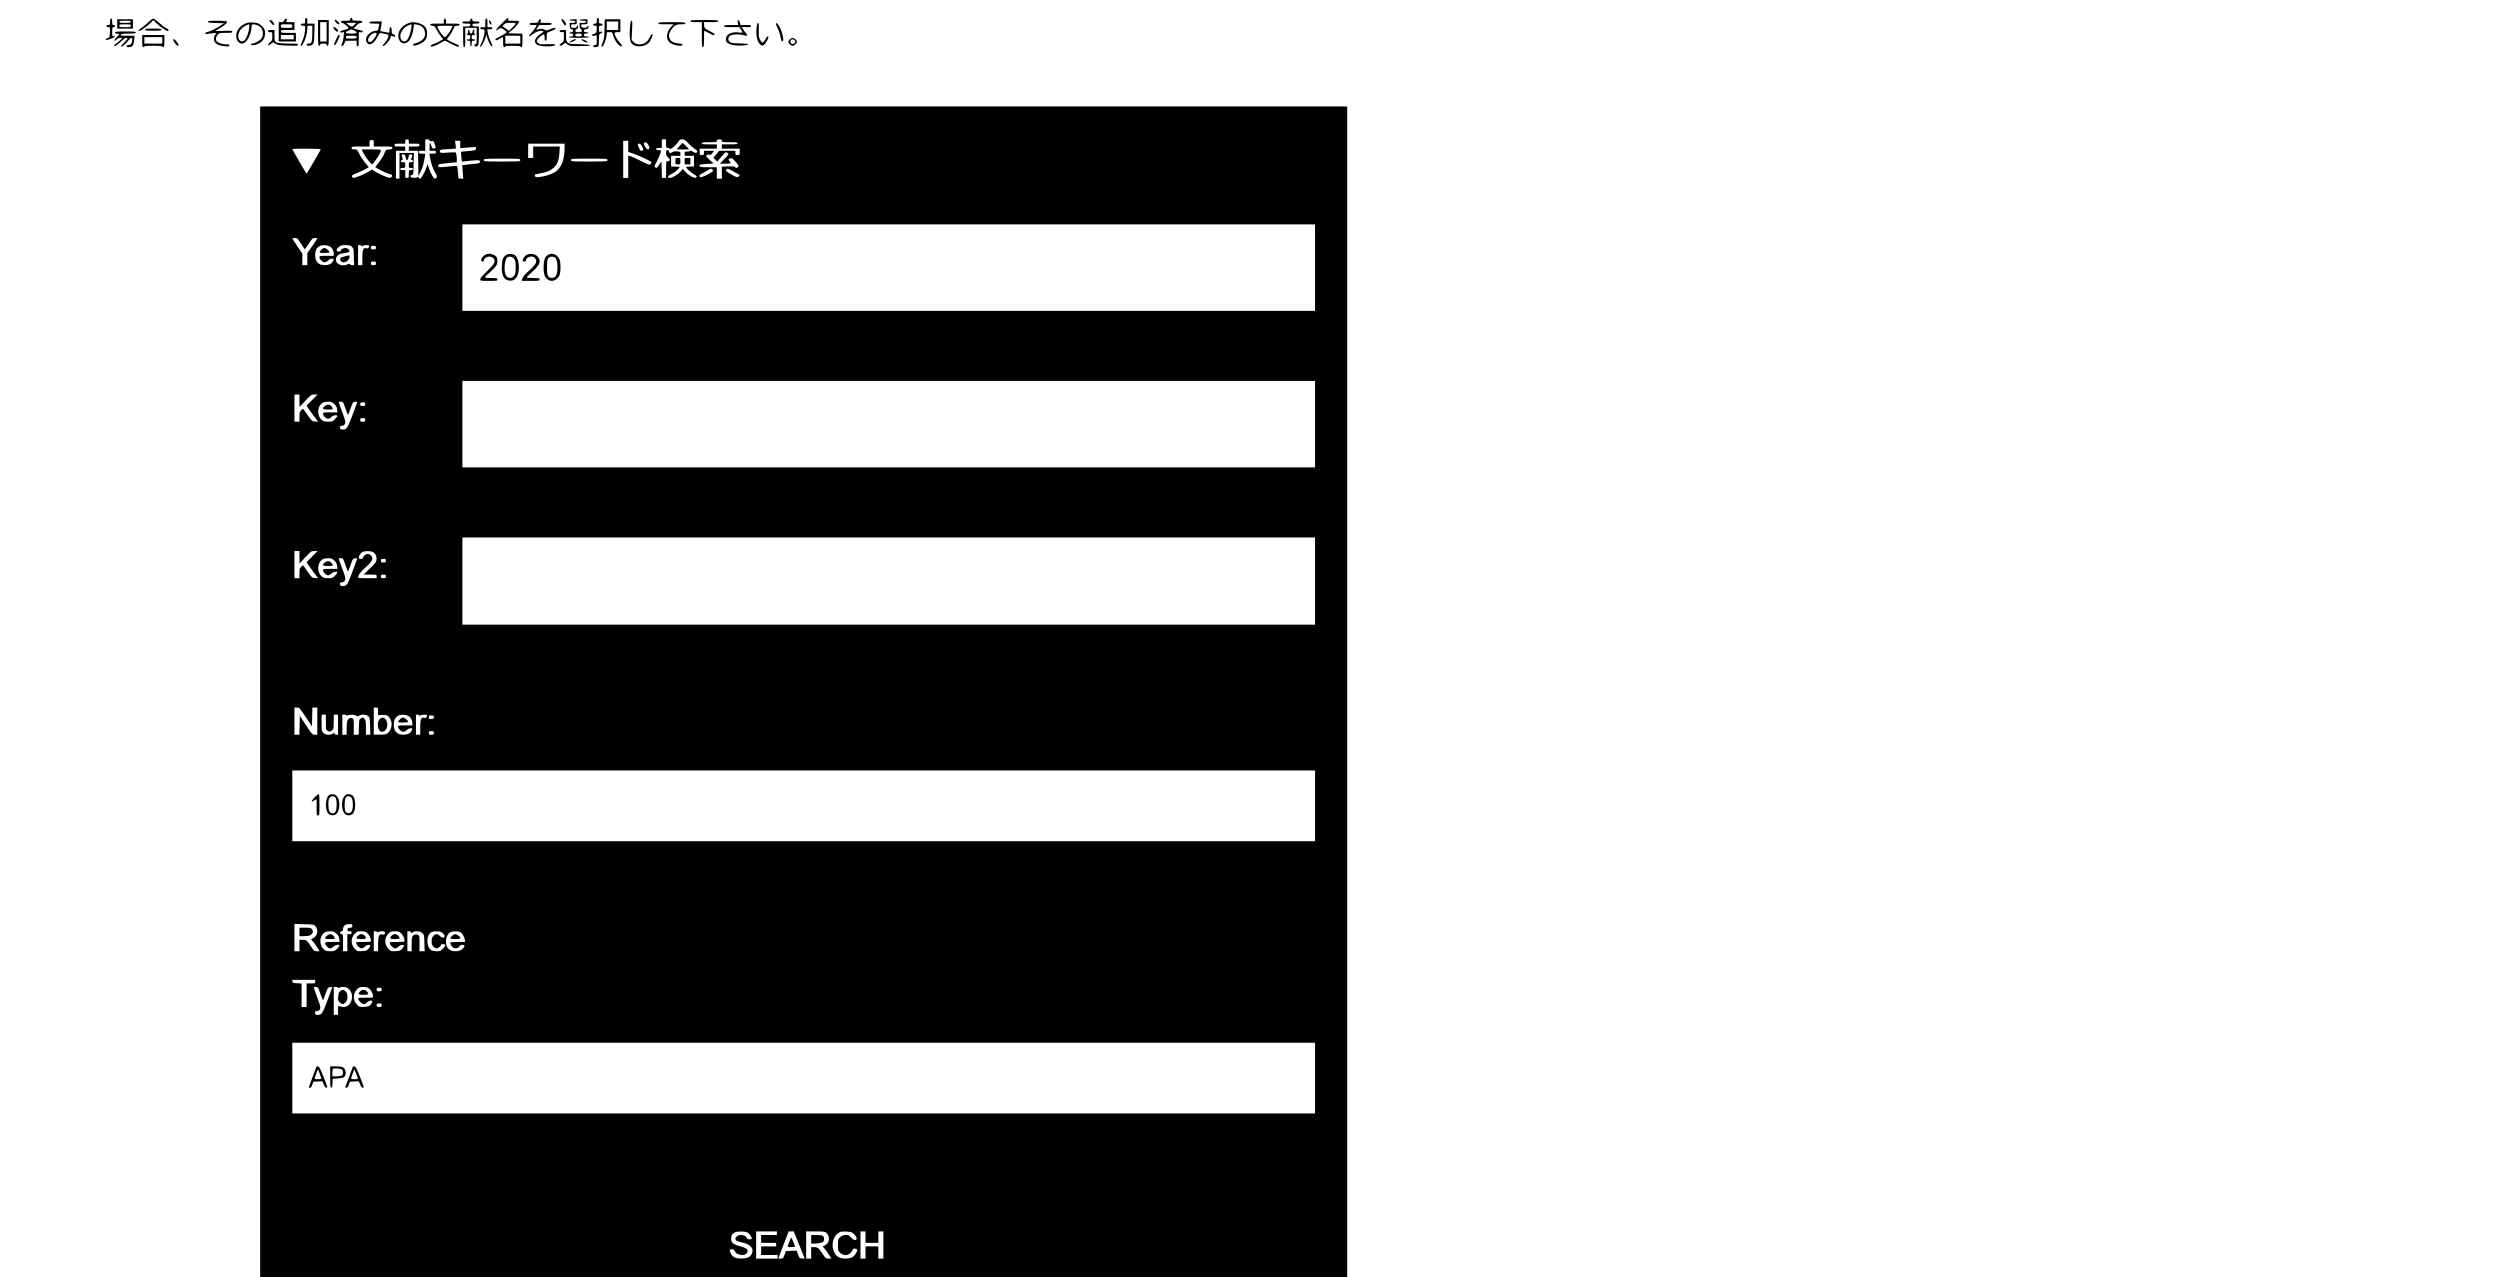 <?xml version="1.0" standalone="no"?>
<!DOCTYPE svg PUBLIC "-//W3C//DTD SVG 20010904//EN"
 "http://www.w3.org/TR/2001/REC-SVG-20010904/DTD/svg10.dtd">
<svg version="1.0" xmlns="http://www.w3.org/2000/svg"
 width="3498pt" height="1787pt" viewBox="0 0 3498 1787"
 preserveAspectRatio="xMidYMid meet">

<g transform="translate(0,1787) scale(0.1,-0.1)"
fill="#000000" stroke="none">
<path d="M4270 17580 c0 -38 -2 -40 -30 -40 -20 0 -30 -5 -30 -15 0 -10 10
-15 30 -15 27 0 30 -3 30 -34 0 -57 -19 -139 -45 -191 -31 -63 -16 -82 18 -23
31 52 57 146 57 205 0 42 0 43 35 43 l35 0 0 -99 c0 -124 -9 -151 -50 -151
-20 0 -30 -5 -30 -15 0 -24 63 -19 86 6 16 18 20 40 22 155 l4 134 -51 0 -51
0 0 40 c0 29 -4 40 -15 40 -11 0 -15 -11 -15 -40z"/>
<path d="M4900 17600 c0 -18 -7 -20 -65 -20 -51 0 -65 -3 -65 -15 0 -8 8 -15
18 -15 9 -1 35 -17 57 -36 45 -40 42 -46 -37 -65 -29 -7 -48 -17 -48 -25 0
-11 7 -13 26 -8 l27 7 -5 -64 c-3 -36 -13 -79 -21 -96 -14 -26 -14 -32 -2 -36
9 -4 20 7 32 33 l18 39 78 1 77 0 0 -40 c0 -29 4 -40 15 -40 12 0 15 18 15
100 l0 101 26 -3 c36 -4 42 18 7 26 -15 4 -45 12 -67 17 l-39 10 39 40 c22 23
47 39 61 39 14 0 23 6 23 15 0 12 -14 15 -70 15 -63 0 -70 2 -70 20 0 11 -7
20 -15 20 -8 0 -15 -9 -15 -20z m64 -71 c-35 -39 -48 -40 -85 -9 l-34 29 69 1
69 0 -19 -21z m-10 -84 c20 -8 36 -22 36 -30 0 -12 -15 -15 -75 -15 -86 0
-101 17 -37 43 20 8 38 15 38 16 1 1 18 -6 38 -14z m36 -95 c0 -18 -7 -20 -75
-20 -68 0 -75 2 -75 20 0 18 7 20 75 20 68 0 75 -2 75 -20z"/>
<path d="M7013 17534 c-80 -80 -99 -114 -42 -73 32 23 50 20 94 -16 29 -24 29
-25 10 -39 -11 -9 -47 -30 -80 -47 -73 -39 -68 -35 -60 -49 5 -7 21 -3 50 15
24 14 46 25 49 25 3 0 6 -31 6 -70 0 -56 3 -70 15 -70 8 0 15 5 15 10 0 6 42
10 105 10 63 0 105 -4 105 -10 0 -5 7 -10 15 -10 12 0 15 17 15 95 l0 94 -100
3 -101 3 51 40 c53 42 114 118 103 129 -3 3 -42 6 -86 6 -65 0 -77 2 -68 13
10 13 5 29 -8 25 -3 -1 -43 -39 -88 -84z m198 -1 c-5 -10 -27 -35 -49 -56
l-39 -38 -47 32 -46 33 22 23 c19 20 31 23 95 23 67 0 73 -2 64 -17z m69 -218
l0 -55 -105 0 -105 0 0 55 0 55 105 0 105 0 0 -55z"/>
<path d="M8350 17580 c0 -36 -2 -40 -25 -40 -16 0 -25 -6 -25 -15 0 -9 10 -15
26 -15 24 0 25 -2 22 -52 -3 -49 -5 -52 -35 -60 -22 -6 -30 -13 -27 -23 4 -10
12 -12 31 -4 13 5 26 9 29 9 2 0 4 -31 4 -70 0 -68 -1 -70 -25 -70 -16 0 -25
-6 -25 -15 0 -9 9 -15 24 -15 52 0 56 6 56 96 0 80 1 85 25 96 14 6 25 15 25
21 0 5 -11 6 -25 3 -24 -6 -25 -4 -25 39 0 41 2 45 25 45 16 0 25 6 25 15 0 9
-9 15 -25 15 -22 0 -25 4 -25 40 0 29 -4 40 -15 40 -11 0 -15 -11 -15 -40z"/>
<path d="M1540 17565 c0 -41 -2 -45 -25 -45 -16 0 -25 -6 -25 -15 0 -9 9 -15
25 -15 26 0 26 -1 23 -72 -3 -70 -3 -71 -35 -82 -20 -7 -30 -15 -25 -22 8 -14
123 25 129 43 3 7 -4 9 -16 6 -20 -5 -21 -1 -21 61 0 59 2 66 20 66 11 0 20 7
20 15 0 8 -9 15 -20 15 -17 0 -20 7 -20 45 0 33 -4 45 -15 45 -11 0 -15 -12
-15 -45z"/>
<path d="M2081 17564 c-25 -26 -69 -62 -98 -81 -29 -20 -50 -39 -47 -44 10
-16 106 46 170 110 l41 40 39 -41 c45 -47 153 -120 165 -112 18 11 8 24 -30
44 -22 11 -66 44 -99 75 -33 30 -68 55 -78 55 -11 0 -39 -21 -63 -46z"/>
<path d="M3978 17585 c-9 -19 -19 -25 -45 -25 l-33 0 0 -135 0 -135 120 0 120
0 0 60 0 60 -105 0 c-98 0 -105 1 -105 20 0 19 7 20 95 20 l95 0 0 55 0 55
-60 0 c-56 0 -60 1 -51 19 10 18 6 31 -11 31 -5 0 -14 -11 -20 -25z m112 -80
c0 -25 -1 -25 -80 -25 -79 0 -80 0 -80 25 0 25 1 25 80 25 79 0 80 0 80 -25z
m20 -155 l0 -30 -90 0 -90 0 0 30 0 30 90 0 90 0 0 -30z"/>
<path d="M6210 17575 l0 -35 -95 0 c-78 0 -95 -3 -95 -15 0 -10 10 -15 30 -15
26 0 33 -7 56 -52 15 -29 42 -72 61 -95 l34 -41 -44 -26 c-24 -15 -65 -33 -90
-42 -30 -10 -44 -20 -41 -29 7 -18 72 4 147 49 49 30 56 31 73 18 10 -8 52
-30 93 -49 57 -27 75 -32 82 -22 6 10 -7 20 -47 36 -30 12 -70 32 -89 43 l-34
21 40 52 c21 29 46 71 55 95 15 38 20 42 50 42 24 0 34 5 34 15 0 12 -17 15
-95 15 l-95 0 0 35 c0 24 -5 35 -15 35 -10 0 -15 -11 -15 -35z m120 -70 c0
-29 -85 -155 -105 -155 -22 0 -105 118 -105 150 0 6 38 10 105 10 58 0 105 -2
105 -5z"/>
<path d="M6580 17590 c0 -18 -7 -20 -55 -20 -42 0 -55 -3 -55 -15 0 -12 13
-15 55 -15 48 0 55 -2 55 -20 0 -17 -7 -20 -50 -20 l-50 0 0 -145 c0 -122 2
-145 15 -145 13 0 15 22 15 135 l0 135 80 0 80 0 0 -115 c0 -108 -1 -115 -20
-115 -13 0 -18 -5 -14 -15 4 -8 14 -15 23 -15 35 0 41 21 41 152 l0 128 -45 0
c-38 0 -45 3 -45 20 0 17 7 20 50 20 38 0 50 4 50 15 0 11 -12 15 -50 15 -43
0 -50 3 -50 20 0 11 -7 20 -15 20 -8 0 -15 -9 -15 -20z"/>
<path d="M6790 17550 l0 -60 -35 0 c-24 0 -35 -5 -35 -15 0 -10 10 -15 30 -15
27 0 30 -3 30 -33 0 -43 -27 -133 -51 -174 -11 -18 -16 -34 -10 -37 12 -8 47
50 70 116 l18 53 8 -35 c10 -49 54 -132 66 -128 14 5 13 7 -21 80 -16 35 -32
84 -35 111 l-7 47 36 0 c25 0 36 4 36 15 0 10 -11 15 -35 15 l-35 0 0 60 c0
47 -3 60 -15 60 -12 0 -15 -13 -15 -60z"/>
<path d="M7862 17602 c-9 -3 -7 -13 9 -40 31 -52 34 -55 47 -40 13 16 -36 87
-56 80z"/>
<path d="M1640 17535 l0 -65 110 0 110 0 0 65 0 65 -110 0 -110 0 0 -65z m190
30 c0 -12 -16 -15 -80 -15 -64 0 -80 3 -80 15 0 12 16 15 80 15 64 0 80 -3 80
-15z m0 -55 c0 -18 -7 -20 -80 -20 -73 0 -80 2 -80 20 0 18 7 20 80 20 73 0
80 -2 80 -20z"/>
<path d="M4685 17590 c-8 -13 32 -60 52 -60 20 0 16 14 -16 44 -20 19 -31 24
-36 16z"/>
<path d="M7534 17575 c-6 -23 -11 -25 -65 -25 -46 0 -59 -3 -59 -15 0 -11 12
-15 50 -15 l51 0 -17 -32 c-9 -17 -37 -53 -61 -80 -54 -57 -41 -63 28 -12 49
36 104 52 135 40 14 -5 8 -13 -31 -39 -84 -55 -104 -117 -50 -153 47 -30 255
-31 255 -1 0 9 -28 11 -108 9 -96 -4 -110 -2 -132 16 -24 20 -24 22 -10 49 15
26 73 73 91 73 5 0 9 -20 9 -45 0 -33 4 -45 15 -45 12 0 15 13 15 56 0 54 0
55 38 70 77 30 92 39 84 51 -5 8 -24 4 -67 -13 -57 -24 -61 -24 -88 -8 -28 15
-57 15 -101 -2 -16 -6 -15 -3 5 29 l24 37 88 0 c71 0 87 3 87 15 0 12 -16 15
-80 15 l-80 0 6 25 c5 19 2 25 -10 25 -8 0 -18 -11 -22 -25z"/>
<path d="M7970 17590 c0 -5 18 -10 40 -10 29 0 40 -4 40 -15 0 -11 -11 -15
-41 -15 l-40 0 3 -42 c2 -36 7 -44 26 -46 32 -5 30 -42 -3 -42 -14 0 -25 -4
-25 -10 0 -5 11 -10 25 -10 18 0 25 -5 25 -20 0 -16 -7 -20 -30 -20 -16 0 -30
-4 -30 -10 0 -6 53 -10 140 -10 87 0 140 4 140 10 0 6 -16 10 -35 10 -28 0
-35 4 -35 20 0 16 7 20 30 20 17 0 30 5 30 10 0 6 -13 10 -30 10 -23 0 -30 4
-30 20 0 14 7 20 24 20 27 0 51 24 41 40 -5 8 -11 6 -19 -5 -8 -11 -23 -16
-46 -13 -27 2 -36 8 -38 26 -3 20 1 22 42 22 46 0 46 0 46 35 l0 35 -55 0
c-30 0 -55 -4 -55 -10 0 -5 20 -10 45 -10 33 0 45 -4 45 -15 0 -11 -12 -15
-45 -15 l-45 0 0 -39 c0 -25 5 -41 15 -45 8 -3 15 -15 15 -26 0 -17 -6 -20
-45 -20 -37 0 -45 3 -45 19 0 10 9 21 20 24 20 5 29 47 10 47 -5 0 -10 -7 -10
-15 0 -11 -11 -15 -40 -15 -36 0 -40 3 -40 25 0 23 4 25 40 25 39 0 40 1 40
35 l0 35 -50 0 c-27 0 -50 -4 -50 -10z m170 -210 c0 -17 -7 -20 -45 -20 -38 0
-45 3 -45 20 0 17 7 20 45 20 38 0 45 -3 45 -20z"/>
<path d="M8458 17463 c-3 -117 -7 -146 -26 -187 -15 -33 -19 -53 -12 -60 14
-14 59 90 67 153 l6 51 38 0 c34 0 38 -3 44 -32 17 -78 89 -176 121 -164 14 5
10 14 -24 50 -39 43 -72 103 -72 132 0 10 13 14 40 14 l40 0 0 90 0 90 -109 0
-109 0 -4 -137z m192 47 l0 -60 -80 0 -80 0 0 60 0 60 80 0 80 0 0 -60z"/>
<path d="M3770 17585 c0 -14 45 -65 57 -65 18 0 16 13 -8 44 -18 23 -49 36
-49 21z"/>
<path d="M4450 17410 c0 -153 2 -180 15 -180 8 0 15 7 15 15 0 11 12 15 45 15
33 0 45 -4 45 -15 0 -8 7 -15 15 -15 13 0 15 27 15 180 l0 180 -75 0 -75 0 0
-180z m120 15 l0 -135 -45 0 -45 0 0 135 0 135 45 0 45 0 0 -135z"/>
<path d="M6846 17582 c-10 -17 13 -67 25 -55 8 8 6 19 -4 38 -8 16 -17 23 -21
17z"/>
<path d="M9660 17575 c0 -12 16 -15 80 -15 l80 0 0 -175 c0 -149 2 -175 15
-175 12 0 15 19 15 115 0 63 2 115 5 115 2 0 33 -16 69 -35 43 -24 67 -32 71
-25 9 15 6 17 -73 60 -65 35 -67 38 -70 78 l-3 42 100 0 c83 0 101 3 101 15 0
13 -28 15 -195 15 -167 0 -195 -2 -195 -15z"/>
<path d="M10323 17556 l6 -36 -100 0 c-81 0 -99 -3 -99 -15 0 -12 19 -15 109
-15 l109 0 21 -36 c12 -19 21 -37 21 -39 0 -3 -27 -2 -60 2 -82 8 -146 -16
-166 -63 -29 -68 16 -108 135 -120 70 -8 174 3 169 18 -2 5 -52 10 -120 11
-98 2 -119 5 -137 21 -27 24 -27 58 0 82 28 25 138 31 196 11 51 -17 62 -4 28
33 -12 14 -30 37 -40 53 l-17 27 66 0 c52 0 66 3 66 15 0 12 -15 15 -74 15
l-73 0 -9 32 c-5 17 -16 34 -23 36 -11 4 -13 -3 -8 -32z"/>
<path d="M2910 17565 c0 -12 22 -15 112 -17 l113 -3 -82 -53 c-46 -29 -104
-57 -133 -64 -29 -7 -50 -17 -50 -25 0 -9 8 -12 23 -9 12 3 49 7 81 11 58 5
59 5 43 -13 -26 -29 -32 -78 -13 -107 23 -36 67 -55 141 -62 56 -5 65 -4 65
11 0 13 -10 16 -52 16 -55 0 -114 23 -131 51 -13 21 -2 64 23 89 17 17 34 20
110 20 77 0 90 2 90 16 0 15 -14 16 -120 12 -66 -3 -120 -4 -120 -3 0 1 29 19
65 40 72 43 110 78 100 94 -4 7 -54 11 -136 11 -107 0 -129 -3 -129 -15z"/>
<path d="M8817 17513 c-11 -110 -8 -191 8 -229 32 -76 170 -85 249 -16 29 26
68 115 53 124 -7 4 -20 -11 -37 -45 -32 -67 -76 -97 -142 -97 -42 0 -54 5 -80
31 l-31 30 7 135 c6 112 5 134 -7 134 -10 0 -16 -19 -20 -67z"/>
<path d="M5170 17555 c0 -12 15 -15 71 -15 62 0 70 -2 65 -17 -2 -10 -7 -33
-11 -50 -5 -27 -11 -33 -31 -33 -68 0 -144 -66 -144 -124 0 -34 25 -66 51 -66
34 0 80 42 109 101 27 52 34 60 53 56 12 -3 39 -9 60 -12 20 -4 40 -11 42 -16
9 -14 -24 -82 -56 -115 -19 -19 -27 -34 -20 -38 16 -10 87 67 101 108 6 20 13
36 15 36 2 0 15 -4 29 -10 21 -8 26 -6 26 5 0 9 -11 20 -25 25 -22 8 -25 16
-25 55 0 33 -4 45 -15 45 -11 0 -15 -11 -15 -41 0 -38 -2 -41 -22 -35 -13 3
-42 9 -66 13 -39 5 -43 8 -38 29 4 13 9 44 13 69 l6 45 -87 0 c-70 0 -86 -3
-86 -15z m100 -158 c0 -23 -58 -105 -79 -112 -52 -16 -56 42 -7 91 35 35 86
47 86 21z"/>
<path d="M3449 17547 c-106 -40 -163 -129 -139 -217 11 -42 41 -70 76 -70 58
0 119 99 131 210 5 55 8 60 30 60 33 0 84 -23 107 -48 26 -30 32 -101 11 -141
-16 -33 -99 -81 -138 -81 -11 0 -17 -5 -14 -12 6 -19 64 -11 111 15 55 31 79
67 84 129 3 44 0 59 -20 87 -13 19 -38 43 -56 54 -41 24 -136 32 -183 14z m37
-73 c-7 -64 -39 -145 -66 -169 -26 -24 -62 -15 -78 18 -28 59 12 144 87 184
24 13 49 23 54 23 6 0 7 -22 3 -56z"/>
<path d="M5730 17551 c-114 -37 -178 -131 -151 -221 21 -71 84 -88 138 -38 29
27 61 112 69 184 l7 56 39 -6 c53 -9 88 -33 104 -73 30 -71 6 -130 -69 -168
-28 -14 -59 -25 -69 -25 -10 0 -18 -7 -18 -15 0 -38 135 16 174 68 29 40 29
134 0 174 -39 54 -154 87 -224 64z m26 -72 c-8 -61 -38 -144 -62 -170 -24 -27
-60 -24 -80 6 -37 57 10 160 90 196 22 10 45 19 50 19 5 0 6 -23 2 -51z"/>
<path d="M9210 17545 c0 -12 18 -15 106 -15 l106 0 -35 -39 c-64 -71 -72 -166
-18 -215 43 -39 181 -64 181 -32 0 9 -18 15 -59 19 -65 6 -102 25 -119 63 -19
40 -14 78 14 120 46 68 71 83 142 84 48 0 62 3 62 15 0 13 -28 15 -190 15
-162 0 -190 -2 -190 -15z"/>
<path d="M10585 17466 c-8 -99 10 -178 50 -216 20 -19 29 -21 47 -13 30 14 83
114 66 124 -8 5 -21 -8 -38 -39 -14 -26 -32 -47 -39 -47 -8 0 -24 16 -35 35
-18 30 -21 50 -19 138 2 80 -1 102 -12 102 -9 0 -15 -23 -20 -84z"/>
<path d="M10857 17543 c-3 -5 8 -36 24 -68 16 -33 34 -88 40 -122 7 -42 16
-63 25 -63 18 0 18 39 0 105 -22 85 -75 171 -89 148z"/>
<path d="M4664 17489 c-3 -6 7 -24 23 -41 24 -24 32 -27 41 -16 9 11 3 20 -23
41 -22 18 -36 23 -41 16z"/>
<path d="M2030 17455 c0 -12 19 -15 115 -15 96 0 115 3 115 15 0 12 -19 15
-115 15 -96 0 -115 -3 -115 -15z"/>
<path d="M6550 17432 c0 -18 -4 -32 -10 -32 -5 0 -10 -4 -10 -10 0 -5 11 -10
25 -10 21 0 25 -5 25 -30 0 -25 -4 -30 -25 -30 -14 0 -25 -4 -25 -10 0 -5 11
-10 25 -10 23 0 25 -4 25 -40 0 -22 5 -40 10 -40 6 0 10 18 10 40 0 36 3 40
25 40 14 0 25 5 25 10 0 6 -11 10 -25 10 -21 0 -25 5 -25 30 0 25 4 30 25 30
14 0 25 5 25 10 0 6 -5 10 -11 10 -7 0 -8 11 -4 30 4 19 3 30 -4 30 -7 0 -14
-14 -18 -30 -7 -35 -35 -38 -41 -5 -7 36 -22 41 -22 7z"/>
<path d="M3750 17435 c0 -10 10 -15 30 -15 30 0 30 0 30 -57 0 -53 -3 -60 -31
-84 -43 -35 -35 -58 9 -25 l34 24 36 -21 c32 -19 56 -22 174 -25 122 -4 138
-2 138 12 0 14 -17 16 -129 16 -126 0 -178 9 -193 33 -4 7 -8 45 -8 85 l0 72
-45 0 c-33 0 -45 -4 -45 -15z"/>
<path d="M7830 17435 c0 -10 10 -15 30 -15 l30 0 0 -64 c0 -60 -2 -66 -30 -86
-16 -12 -30 -26 -30 -31 0 -15 26 -10 53 12 l26 20 32 -23 c29 -21 40 -23 171
-23 98 0 142 4 145 12 3 8 -38 12 -147 15 -145 3 -153 4 -171 27 -15 18 -19
39 -19 97 l0 74 -45 0 c-33 0 -45 -4 -45 -15z"/>
<path d="M1610 17416 c0 -9 12 -16 31 -18 l31 -3 -42 -47 c-25 -29 -36 -48
-27 -48 7 0 22 9 32 20 11 12 31 20 48 20 l31 0 -30 -31 c-16 -17 -44 -39 -62
-51 -17 -11 -30 -24 -26 -29 8 -13 42 8 101 63 37 36 58 49 75 46 21 -3 19 -7
-29 -57 -57 -59 -58 -61 -43 -61 19 0 69 43 96 82 31 44 54 50 54 14 0 -50
-17 -76 -50 -76 -20 0 -30 -5 -30 -15 0 -23 63 -20 84 4 11 12 20 43 23 80 l6
61 -103 0 c-90 0 -101 2 -90 15 10 11 36 15 111 15 81 0 99 3 99 15 0 13 -23
15 -145 15 -119 0 -145 -3 -145 -14z"/>
<path d="M4704 17322 c-16 -36 -30 -70 -32 -74 -2 -4 3 -8 10 -8 13 0 32 31
64 107 11 25 11 32 1 36 -9 3 -24 -18 -43 -61z"/>
<path d="M1990 17295 c0 -69 3 -85 15 -85 8 0 15 5 15 10 0 6 48 10 125 10 77
0 125 -4 125 -10 0 -5 7 -10 15 -10 12 0 15 16 15 85 l0 85 -155 0 -155 0 0
-85z m280 10 l0 -45 -125 0 -125 0 0 45 0 45 125 0 125 0 0 -45z"/>
<path d="M11050 17320 c-11 -11 -20 -27 -20 -35 0 -22 37 -55 60 -55 23 0 60
33 60 55 0 22 -37 55 -60 55 -11 0 -29 -9 -40 -20z m71 -16 c17 -21 0 -49 -32
-49 -24 0 -36 23 -25 51 7 19 40 18 57 -2z"/>
<path d="M2425 17321 c-9 -15 42 -91 61 -91 23 0 15 22 -20 64 -22 26 -36 35
-41 27z"/>
<path d="M8008 17308 c-21 -11 -38 -24 -38 -29 0 -10 68 16 83 30 18 18 -10
17 -45 -1z"/>
<path d="M8135 17320 c-8 -13 75 -54 86 -43 5 5 -10 18 -36 31 -24 12 -47 17
-50 12z"/>
<path d="M3640 8190 l0 -8190 7605 0 7605 0 0 8190 0 8190 -7605 0 -7605 0 0
-8190z m2080 7700 l0 -30 75 0 c68 0 75 -2 75 -20 0 -18 -7 -20 -75 -20 l-75
0 0 -30 0 -30 65 0 65 0 2 -177 3 -178 31 65 c31 63 46 119 58 208 l6 42 -45
0 c-38 0 -45 3 -45 20 0 17 7 20 45 20 l45 0 0 80 0 80 30 0 c20 0 30 -5 30
-15 0 -11 7 -13 28 -9 25 5 29 2 45 -42 14 -38 15 -49 5 -56 -23 -14 -38 -8
-48 20 -25 68 -29 68 -29 5 l-1 -63 45 0 c38 0 45 -3 45 -20 0 -17 -7 -20 -46
-20 l-46 0 7 -42 c12 -79 36 -153 71 -217 31 -57 34 -66 20 -79 -8 -8 -21 -12
-28 -10 -16 6 -66 104 -83 163 l-12 39 -17 -49 c-22 -68 -73 -155 -90 -155 -8
0 -17 7 -20 16 -5 13 -9 14 -20 4 -22 -17 -90 -9 -94 12 -2 11 5 18 20 20 23
3 23 5 26 156 l3 152 -101 0 -100 0 0 -180 0 -180 -25 0 -25 0 0 195 0 195 65
0 65 0 0 30 0 30 -75 0 c-68 0 -75 2 -75 20 0 18 7 20 75 20 l75 0 0 30 c0 25
4 30 25 30 21 0 25 -5 25 -30z m3600 -30 c0 -57 1 -60 24 -60 13 0 26 -6 29
-12 5 -18 89 52 117 97 18 29 27 35 56 35 30 0 43 -9 89 -58 29 -32 70 -67 90
-77 37 -21 43 -47 12 -53 -9 -2 -30 6 -47 18 -16 12 -30 17 -30 11 0 -6 -18
-11 -40 -11 -38 0 -40 -2 -40 -30 l0 -30 65 0 65 0 0 -75 0 -75 -55 0 c-30 0
-55 -4 -55 -8 0 -15 63 -73 107 -99 46 -27 53 -40 26 -50 -23 -9 -97 33 -142
82 l-38 41 -33 -39 c-32 -38 -117 -87 -151 -87 -9 0 -19 6 -22 14 -4 10 12 23
48 41 29 14 68 42 86 63 l33 37 -62 3 -62 3 0 74 0 75 65 0 65 0 0 29 c0 27
-3 29 -46 33 -27 2 -53 -2 -63 -9 -31 -24 -57 -14 -52 20 0 4 -8 7 -19 7 -17
0 -20 -7 -20 -38 0 -29 7 -45 30 -67 23 -22 27 -31 18 -42 -6 -8 -20 -12 -30
-10 -17 5 -18 -4 -18 -114 l0 -119 -30 0 -29 0 -3 117 -3 116 -29 -46 c-31
-48 -44 -55 -63 -36 -9 9 -6 21 11 48 24 38 76 162 76 180 0 6 -16 11 -35 11
-24 0 -35 5 -35 15 0 11 11 15 40 15 l40 0 0 60 0 60 30 0 30 0 0 -60z m780
40 c0 -19 7 -20 110 -20 91 0 110 -3 110 -15 0 -12 -19 -15 -110 -15 l-110 0
0 -30 0 -30 125 0 125 0 0 -45 c0 -43 -1 -45 -30 -45 -27 0 -30 3 -30 30 l0
30 -113 0 -114 0 -41 -49 -41 -48 28 -27 28 -27 54 66 c30 35 59 65 65 65 5 0
18 -6 28 -13 16 -12 13 -19 -47 -80 l-64 -67 79 0 c83 0 85 2 50 42 -13 16
-12 19 13 30 25 11 29 9 75 -43 51 -57 54 -66 27 -83 -12 -8 -20 -7 -31 4 -12
12 -35 14 -101 12 l-85 -3 0 -85 0 -84 -35 0 -35 0 0 80 0 80 -119 0 c-109 0
-119 2 -124 19 -4 18 3 20 96 27 l102 7 -53 47 c-28 26 -52 51 -52 57 0 15 29
25 50 18 13 -4 25 4 40 25 l21 30 -70 0 -71 0 0 -30 c0 -27 -3 -30 -30 -30
-29 0 -30 2 -30 45 l0 45 120 0 120 0 0 30 0 30 -105 0 c-87 0 -105 3 -105 15
0 12 18 15 105 15 98 0 105 1 105 20 0 16 7 20 35 20 28 0 35 -4 35 -20z
m-4870 -35 l0 -45 130 0 c122 0 130 -1 130 -19 0 -16 -8 -20 -46 -23 -46 -3
-47 -4 -65 -53 -10 -27 -43 -82 -74 -122 l-55 -72 43 -25 c55 -32 154 -76 172
-76 21 0 28 -19 14 -36 -9 -11 -22 -14 -41 -10 -33 6 -159 65 -203 94 l-30 20
-61 -37 c-33 -20 -93 -48 -133 -61 -62 -22 -73 -23 -81 -10 -15 24 -8 30 67
60 40 15 92 40 117 54 l46 27 -51 61 c-28 34 -65 90 -82 125 -30 61 -33 63
-69 63 -31 0 -38 4 -38 20 0 19 7 20 125 20 l125 0 0 45 c0 43 1 45 30 45 29
0 30 -2 30 -45z m1210 -16 l0 -51 111 8 111 7 -4 -24 c-3 -23 -8 -24 -102 -32
-55 -4 -101 -9 -104 -11 -2 -3 -1 -35 3 -71 l8 -67 51 6 c168 19 193 19 200 1
10 -26 -5 -32 -98 -39 -44 -4 -96 -10 -115 -13 l-33 -6 7 -94 7 -94 -34 3 -33
3 -7 84 c-4 46 -9 86 -12 89 -3 2 -51 0 -106 -7 -144 -16 -160 -15 -160 9 0
12 8 21 23 24 19 5 216 26 235 26 7 0 5 78 -4 118 -5 24 -5 24 -113 17 -98 -7
-109 -6 -115 11 -9 23 9 34 60 34 23 0 69 3 102 6 l62 7 -6 53 -7 54 37 0 36
0 0 -51z m2350 -27 l0 -78 58 -18 c65 -21 256 -109 265 -122 3 -5 -1 -18 -8
-28 -14 -18 -20 -16 -137 42 -68 34 -135 64 -150 68 l-28 6 0 -156 0 -156 -35
0 -35 0 0 260 0 260 35 0 35 0 0 -78z m280 23 c24 -39 21 -65 -7 -65 -22 0
-68 86 -50 94 26 10 36 5 57 -29z m-1170 -37 c-1 -167 -39 -274 -119 -335 -47
-36 -148 -71 -232 -80 -48 -5 -57 -3 -63 12 -3 10 -4 20 -2 22 3 3 38 11 78
18 92 16 134 34 183 76 53 47 75 103 82 209 l6 90 -187 0 -186 0 0 -80 0 -80
-35 0 -35 0 0 100 0 100 255 0 255 0 0 -52z m1087 8 c22 -45 18 -56 -18 -56
-12 0 -51 79 -44 90 14 23 42 8 62 -34z m-4499 -35 c-7 -21 -193 -340 -198
-341 -5 0 -200 335 -200 344 0 4 90 6 201 6 118 0 199 -4 197 -9z m1187 -111
c4 -23 12 -40 20 -40 8 0 16 17 20 40 6 34 10 40 32 40 26 0 27 -12 7 -64 -4
-11 -1 -16 10 -16 9 0 16 -7 16 -15 0 -10 -10 -15 -30 -15 -28 0 -30 -2 -30
-40 0 -38 2 -40 30 -40 20 0 30 -5 30 -15 0 -10 -10 -15 -30 -15 -30 0 -30 -1
-30 -55 0 -52 -1 -55 -25 -55 -24 0 -25 3 -25 55 l0 55 -35 0 c-24 0 -35 5
-35 15 0 10 11 15 35 15 34 0 35 1 35 40 0 38 -2 40 -30 40 -20 0 -30 5 -30
15 0 8 6 15 14 15 12 0 13 7 5 32 -13 46 -12 48 15 48 20 0 25 -6 31 -40z
m1605 -40 c0 -19 -7 -20 -255 -20 -248 0 -255 1 -255 20 0 19 7 20 255 20 248
0 255 -1 255 -20z m1220 0 c0 -19 -7 -20 -255 -20 -248 0 -255 1 -255 20 0 19
7 20 255 20 248 0 255 -1 255 -20z m1471 -136 c14 -18 17 -15 -67 -64 -66 -38
-109 -48 -117 -26 -5 12 6 23 41 40 26 14 61 34 77 45 36 25 48 26 66 5z m297
-26 c42 -23 79 -43 81 -45 3 -2 -3 -11 -11 -20 -15 -14 -21 -14 -50 -3 -18 8
-57 29 -86 47 -45 28 -52 36 -42 48 17 21 22 20 108 -27z m8132 -1343 l0 -605
-5965 0 -5965 0 0 605 0 605 5965 0 5965 0 0 -605z m-14189 338 c28 -43 52
-79 53 -81 2 -1 27 34 56 78 48 74 55 80 86 80 19 0 34 -2 34 -5 0 -3 -31 -51
-70 -107 l-70 -101 0 -84 0 -83 -35 0 -35 0 0 80 0 81 -70 104 c-38 57 -70
107 -70 110 0 3 16 5 35 5 33 0 39 -5 86 -77z m399 -38 c35 -18 60 -62 60
-105 l0 -30 -100 0 c-94 0 -100 -1 -100 -20 0 -29 44 -70 73 -70 14 0 35 11
48 25 14 14 35 25 52 25 31 0 31 0 15 -35 -16 -35 -57 -55 -113 -55 -90 0
-135 47 -135 140 0 92 43 139 128 140 24 0 56 -7 72 -15z m315 -10 c23 -22 25
-31 25 -124 0 -55 3 -106 6 -115 5 -12 -1 -16 -24 -16 -17 0 -32 6 -34 12 -4
10 -10 10 -32 0 -77 -35 -166 -1 -166 64 0 47 34 80 91 88 85 13 99 18 99 31
0 22 -29 45 -56 45 -33 0 -64 -17 -64 -35 0 -10 -10 -15 -30 -15 -40 0 -40 30
1 64 26 22 40 26 95 26 56 0 68 -4 89 -25z m135 13 c0 -9 3 -9 12 0 12 12 80
17 91 6 3 -4 2 -15 -4 -25 -7 -14 -17 -17 -33 -13 -44 11 -56 -16 -56 -132 l0
-104 -30 0 -30 0 0 140 0 140 25 0 c14 0 25 -5 25 -12z m200 -23 c0 -22 -4
-25 -35 -25 -31 0 -35 3 -35 25 0 22 4 25 35 25 31 0 35 -3 35 -25z m0 -220
c0 -22 -4 -25 -35 -25 -31 0 -35 3 -35 25 0 22 4 25 35 25 31 0 35 -3 35 -25z
m13140 -2250 l0 -605 -5965 0 -5965 0 0 605 0 605 5965 0 5965 0 0 -605z
m-14210 328 l1 -88 82 88 c80 85 83 87 127 87 l45 0 -77 -76 c-43 -42 -78 -79
-78 -81 0 -3 36 -55 80 -115 l81 -109 -43 3 c-40 3 -45 7 -96 78 -29 41 -57
82 -62 90 -7 13 -13 11 -34 -9 -23 -22 -26 -32 -26 -93 l0 -68 -35 0 -35 0 0
190 0 190 35 0 35 0 0 -87z m486 -46 c26 -24 37 -43 41 -75 l6 -42 -102 0
c-95 0 -101 -1 -101 -20 0 -27 43 -70 70 -70 12 0 32 11 46 25 25 26 84 35 84
14 0 -6 -15 -26 -34 -45 -31 -31 -39 -34 -94 -34 -50 0 -66 4 -91 25 -56 48
-65 151 -19 210 26 34 51 44 111 44 40 1 53 -4 83 -32z m138 -9 c9 -24 25 -68
35 -98 12 -35 21 -49 25 -40 3 8 19 51 35 95 27 76 30 80 61 83 28 3 32 1 25
-15 -3 -10 -32 -85 -62 -168 -69 -185 -81 -205 -133 -205 -32 0 -38 4 -42 24
-4 22 -1 25 26 28 22 2 35 11 43 29 11 23 7 41 -37 160 -28 74 -50 137 -50
142 0 4 13 7 29 7 25 0 32 -6 45 -42z m296 7 c0 -22 -4 -25 -35 -25 -31 0 -35
3 -35 25 0 22 4 25 35 25 31 0 35 -3 35 -25z m0 -220 c0 -22 -4 -25 -35 -25
-31 0 -35 3 -35 25 0 22 4 25 35 25 31 0 35 -3 35 -25z m13290 -2255 l0 -610
-5965 0 -5965 0 0 610 0 610 5965 0 5965 0 0 -610z m-14210 333 l1 -88 82 88
c80 85 83 87 127 87 l45 0 -77 -76 c-43 -42 -78 -79 -78 -81 0 -3 36 -55 80
-115 l81 -109 -43 3 c-40 3 -45 7 -96 78 -29 41 -57 82 -62 90 -7 13 -13 11
-34 -9 -23 -22 -26 -32 -26 -93 l0 -68 -35 0 -35 0 0 190 0 190 35 0 35 0 0
-87z m1029 72 c36 -18 55 -64 48 -113 -5 -30 -21 -52 -93 -119 l-86 -83 91 0
c90 0 91 0 91 -25 l0 -25 -130 0 c-116 0 -130 2 -130 17 0 26 45 83 104 133
62 53 96 97 96 128 0 29 -34 62 -65 62 -28 0 -65 -32 -65 -55 0 -10 -10 -15
-30 -15 -22 0 -30 5 -30 18 1 27 25 63 51 78 32 18 113 17 148 -1z m-543 -118
c26 -24 37 -43 41 -75 l6 -42 -102 0 c-95 0 -101 -1 -101 -20 0 -27 43 -70 70
-70 12 0 32 11 46 25 25 26 84 35 84 14 0 -6 -15 -26 -34 -45 -31 -31 -39 -34
-94 -34 -50 0 -66 4 -91 25 -56 48 -65 151 -19 210 26 34 51 44 111 44 40 1
53 -4 83 -32z m138 -9 c9 -24 25 -68 35 -98 12 -35 21 -49 25 -40 3 8 19 51
35 95 27 76 30 80 61 83 28 3 32 1 25 -15 -3 -10 -32 -85 -62 -168 -69 -185
-81 -205 -133 -205 -32 0 -38 4 -42 24 -4 22 -1 25 26 28 22 2 35 11 43 29 11
23 7 41 -37 160 -28 74 -50 137 -50 142 0 4 13 7 29 7 25 0 32 -6 45 -42z
m586 7 c0 -22 -4 -25 -35 -25 -31 0 -35 3 -35 25 0 22 4 25 35 25 31 0 35 -3
35 -25z m0 -220 c0 -22 -4 -25 -35 -25 -31 0 -35 3 -35 25 0 22 4 25 35 25 31
0 35 -3 35 -25z m-1123 -1966 l88 -132 3 132 3 131 34 0 35 0 0 -190 0 -190
-35 0 c-34 0 -38 5 -122 131 l-88 132 -3 -132 -3 -131 -34 0 -35 0 0 190 0
190 35 0 c34 0 38 -5 122 -131z m1013 78 l0 -54 53 4 c63 5 93 -10 118 -57 35
-64 18 -156 -36 -198 -23 -18 -39 -21 -111 -21 l-84 1 0 189 0 189 30 0 c30 0
30 -1 30 -53z m-730 -152 c0 -100 1 -105 24 -120 20 -14 29 -14 48 -4 35 18
38 27 38 132 l0 97 30 0 30 0 0 -140 0 -140 -25 0 c-16 0 -25 6 -25 16 0 14
-2 14 -22 0 -36 -25 -104 -21 -133 9 -24 23 -25 30 -25 140 l0 115 30 0 30 0
0 -105z m290 95 c0 -7 6 -7 19 0 28 14 93 12 117 -4 17 -12 22 -12 39 0 28 21
98 18 126 -5 22 -18 24 -27 27 -140 l4 -121 -31 0 -31 0 0 99 c0 83 -3 103
-19 122 -19 23 -21 23 -48 9 -28 -16 -28 -17 -31 -123 l-3 -107 -34 0 -35 0 0
110 c0 99 -2 110 -20 120 -26 14 -58 -2 -70 -36 -6 -14 -10 -63 -10 -110 l0
-84 -30 0 -30 0 0 140 0 140 30 0 c17 0 30 -5 30 -10z m860 -5 c35 -18 60 -62
60 -105 l0 -30 -100 0 c-94 0 -100 -1 -100 -20 0 -29 44 -70 73 -70 14 0 35
11 48 25 14 14 35 25 52 25 31 0 31 0 15 -35 -16 -35 -57 -55 -113 -55 -90 0
-135 47 -135 140 0 92 43 139 128 140 24 0 56 -7 72 -15z m160 3 c0 -9 3 -9
12 0 12 12 80 17 91 6 3 -4 2 -15 -4 -25 -7 -14 -17 -17 -33 -13 -44 11 -56
-16 -56 -132 l0 -104 -30 0 -30 0 0 140 0 140 25 0 c14 0 25 -5 25 -12z m200
-23 c0 -22 -4 -25 -35 -25 -31 0 -35 3 -35 25 0 22 4 25 35 25 31 0 35 -3 35
-25z m0 -220 c0 -22 -4 -25 -35 -25 -31 0 -35 3 -35 25 0 22 4 25 35 25 31 0
35 -3 35 -25z m12330 -1020 l0 -495 -7155 0 -7155 0 0 495 0 495 7155 0 7155
0 0 -495z m-13984 -1688 c45 -53 22 -143 -43 -168 -22 -8 -23 -10 -9 -25 22
-21 58 -71 85 -116 l23 -38 -39 0 c-36 0 -40 4 -78 62 -57 89 -68 98 -120 98
l-45 0 0 -80 0 -80 -35 0 -35 0 0 191 0 191 136 -4 c135 -3 136 -3 160 -31z
m514 9 c0 -21 -6 -25 -32 -28 -25 -2 -34 -8 -36 -25 -3 -20 1 -23 27 -23 24 0
31 -4 31 -20 0 -16 -7 -20 -30 -20 l-30 0 0 -120 0 -120 -30 0 -30 0 0 120 c0
113 -1 120 -20 120 -13 0 -20 7 -20 20 0 13 7 20 20 20 16 0 20 7 20 30 0 45
31 70 85 70 41 0 45 -2 45 -24z m-224 -109 c26 -24 37 -43 41 -75 l6 -42 -102
0 c-95 0 -101 -1 -101 -20 0 -27 43 -70 70 -70 12 0 32 11 46 25 25 26 84 35
84 14 0 -6 -15 -26 -34 -45 -31 -31 -39 -34 -94 -34 -50 0 -66 4 -91 25 -56
48 -65 151 -19 210 26 34 51 44 111 44 40 1 53 -4 83 -32z m429 11 c29 -23 55
-74 55 -108 0 -19 -6 -20 -106 -20 -105 0 -105 0 -99 -22 9 -30 51 -68 76 -68
11 0 31 11 45 25 27 27 74 34 74 11 0 -8 -11 -27 -24 -42 -20 -24 -32 -28 -89
-32 -65 -4 -68 -3 -101 30 -60 60 -61 155 -1 215 29 29 39 33 88 33 41 0 61
-5 82 -22z m145 10 c0 -9 3 -9 12 0 14 14 84 16 92 3 4 -5 3 -17 0 -26 -5 -12
-14 -14 -34 -10 -46 10 -60 -21 -60 -137 l0 -98 -30 0 -30 0 0 140 0 140 25 0
c14 0 25 -5 25 -12z m325 -10 c29 -23 55 -74 55 -108 0 -19 -6 -20 -106 -20
-105 0 -105 0 -99 -22 9 -30 51 -68 76 -68 11 0 31 11 45 25 27 27 74 34 74
11 0 -8 -11 -27 -24 -42 -20 -24 -32 -28 -89 -32 -65 -4 -68 -3 -101 30 -60
60 -61 155 -1 215 29 29 39 33 88 33 41 0 61 -5 82 -22z m145 6 c0 -14 2 -14
22 0 35 25 102 20 135 -8 27 -23 28 -28 31 -140 l4 -116 -36 0 -36 0 0 110 c0
100 -2 110 -20 120 -23 12 -53 6 -75 -16 -11 -12 -15 -40 -15 -115 l0 -99 -30
0 -30 0 0 140 0 140 25 0 c16 0 25 -6 25 -16z m423 4 c28 -15 46 -38 47 -60 0
-27 -39 -22 -66 7 -29 32 -58 32 -89 0 -20 -19 -25 -34 -25 -75 0 -41 5 -56
25 -75 13 -14 33 -25 45 -25 21 0 60 32 60 50 0 6 14 10 30 10 41 0 39 -23 -4
-66 -29 -29 -41 -34 -79 -34 -25 0 -57 4 -71 10 -86 32 -88 226 -3 260 32 13
105 12 130 -2z m266 -1 c29 -14 56 -58 65 -104 l6 -33 -105 0 c-67 0 -105 -4
-105 -10 0 -23 31 -69 51 -75 30 -10 67 2 79 25 7 13 21 20 40 20 34 0 38 -15
12 -46 -25 -32 -55 -44 -107 -44 -88 0 -135 47 -135 135 0 58 24 111 59 130
32 18 108 19 140 2z m-2029 -692 c0 -24 -3 -25 -60 -25 l-60 0 0 -165 0 -165
-35 0 -35 0 0 165 0 164 -62 3 c-57 3 -63 5 -66 26 l-3 22 160 0 161 0 0 -25z
m54 -117 c9 -24 25 -68 35 -98 12 -35 21 -49 25 -40 3 8 19 51 35 95 27 76 30
80 61 83 28 3 32 1 25 -15 -3 -10 -32 -85 -62 -168 -69 -185 -81 -205 -133
-205 -32 0 -38 4 -42 24 -4 22 -1 25 26 28 22 2 35 11 43 29 11 23 7 41 -37
160 -28 74 -50 137 -50 142 0 4 13 7 29 7 25 0 32 -6 45 -42z m266 32 c0 -7 6
-7 19 0 38 20 98 12 131 -17 88 -79 40 -253 -70 -253 -23 0 -50 5 -61 10 -18
10 -19 7 -19 -55 l0 -65 -30 0 -30 0 0 195 0 195 30 0 c17 0 30 -5 30 -10z
m435 -12 c29 -23 55 -74 55 -108 0 -19 -6 -20 -106 -20 -105 0 -105 0 -99 -22
9 -30 51 -68 76 -68 11 0 31 11 45 25 27 27 74 34 74 11 0 -8 -11 -27 -24 -42
-20 -24 -32 -28 -89 -32 -65 -4 -68 -3 -101 30 -60 60 -61 155 -1 215 29 29
39 33 88 33 41 0 61 -5 82 -22z m175 -13 c0 -22 -4 -25 -35 -25 -31 0 -35 3
-35 25 0 22 4 25 35 25 31 0 35 -3 35 -25z m0 -220 c0 -22 -4 -25 -35 -25 -31
0 -35 3 -35 25 0 22 4 25 35 25 31 0 35 -3 35 -25z m13060 -1020 l0 -495
-7155 0 -7155 0 0 495 0 495 7155 0 7155 0 0 -495z m-7939 -2161 c25 -12 59
-64 59 -89 0 -3 -16 -5 -35 -5 -24 0 -35 5 -35 14 0 23 -41 46 -80 46 -62 0
-103 -48 -67 -79 8 -6 47 -18 88 -28 116 -26 165 -89 125 -161 -24 -44 -65
-62 -141 -62 -84 0 -129 22 -151 75 -20 48 -18 55 15 55 23 0 33 -7 43 -27 34
-72 178 -70 178 2 0 31 -26 47 -115 70 -84 22 -115 49 -115 100 0 46 13 71 48
89 37 20 145 20 183 0z m409 -9 l0 -25 -110 0 -110 0 0 -55 0 -55 105 0 105 0
0 -25 0 -25 -105 0 -105 0 0 -60 0 -60 115 0 115 0 0 -25 0 -25 -150 0 -150 0
0 190 0 190 145 0 145 0 0 -25z m300 -132 c35 -87 70 -173 77 -191 l14 -33
-38 3 c-36 3 -39 6 -57 56 l-19 53 -75 -3 -75 -3 -20 -52 c-18 -49 -22 -53
-53 -53 l-34 0 25 68 c14 37 47 122 73 190 l47 122 35 0 36 0 64 -157z m395
134 c38 -33 45 -101 15 -140 -13 -16 -34 -33 -47 -38 -22 -8 -23 -10 -9 -25
22 -21 58 -71 85 -116 l23 -38 -40 0 c-37 0 -42 4 -77 58 -60 91 -73 102 -122
102 l-43 0 0 -80 0 -80 -35 0 -35 0 0 190 0 190 129 0 c121 0 132 -2 156 -23z
m355 8 c35 -18 74 -71 66 -90 -10 -27 -50 -17 -79 20 -24 31 -33 35 -72 35
-35 0 -52 -6 -77 -29 -32 -29 -33 -31 -33 -111 0 -80 1 -82 33 -111 45 -41
102 -41 143 0 16 16 29 37 29 45 0 17 36 22 58 7 11 -7 10 -16 -8 -50 -30 -59
-70 -81 -151 -81 -81 0 -123 24 -156 90 -54 106 -11 246 87 283 31 11 132 7
160 -8z m190 -65 l0 -80 90 0 90 0 0 80 0 80 35 0 35 0 0 -190 0 -190 -35 0
-35 0 0 85 0 85 -90 0 -90 0 0 -85 0 -85 -35 0 -35 0 0 190 0 190 35 0 35 0 0
-80z"/>
<path d="M9506 15824 l-39 -44 89 0 88 0 -44 45 c-24 25 -47 45 -50 44 -3 0
-22 -21 -44 -45z"/>
<path d="M9450 15615 c0 -45 0 -45 35 -45 35 0 35 0 35 45 0 45 0 45 -35 45
-35 0 -35 0 -35 -45z"/>
<path d="M9580 15615 l0 -45 40 0 40 0 0 45 0 45 -40 0 -40 0 0 -45z"/>
<path d="M5072 15753 c21 -48 74 -127 106 -156 l30 -29 42 54 c42 52 79 121
80 146 0 9 -34 12 -135 12 l-135 0 12 -27z"/>
<path d="M6791 14307 c-33 -17 -65 -62 -58 -81 8 -20 37 -21 37 -1 0 27 38 55
75 55 40 0 75 -28 75 -61 0 -35 -20 -61 -111 -149 -61 -58 -89 -92 -89 -107 0
-23 2 -23 120 -23 113 0 120 1 120 20 0 19 -7 20 -90 20 -106 0 -106 1 -15 81
82 71 105 105 105 152 0 51 -15 76 -55 93 -42 17 -82 18 -114 1z"/>
<path d="M7091 14308 c-48 -26 -64 -62 -69 -150 -7 -139 25 -205 105 -214 52
-6 84 13 111 66 41 82 24 243 -31 288 -23 20 -88 25 -116 10z m103 -61 c18
-24 21 -43 21 -117 0 -74 -3 -93 -21 -117 -42 -56 -113 -34 -128 39 -16 79 1
192 32 216 27 21 72 10 96 -21z"/>
<path d="M7373 14306 c-32 -15 -69 -69 -58 -86 11 -18 45 -11 45 8 0 47 90 72
122 35 41 -48 24 -88 -70 -172 -74 -65 -94 -90 -106 -128 l-7 -23 125 0 c119
0 126 1 126 20 0 19 -7 20 -90 20 -49 0 -90 4 -90 9 0 5 34 39 75 76 112 100
132 155 77 216 -33 37 -98 48 -149 25z"/>
<path d="M7669 14305 c-44 -24 -63 -78 -63 -175 0 -62 5 -95 18 -123 45 -91
154 -88 202 6 22 42 22 192 0 234 -34 66 -98 90 -157 58z m113 -65 c12 -24 18
-59 18 -110 0 -100 -21 -144 -71 -148 -26 -2 -40 3 -55 19 -16 18 -19 36 -19
129 0 93 3 111 19 129 15 16 29 21 55 19 30 -2 39 -9 53 -38z"/>
<path d="M4495 14375 c-39 -38 -32 -45 45 -45 42 0 70 4 70 10 0 19 -48 60
-70 60 -11 0 -32 -11 -45 -25z"/>
<path d="M4834 14285 c-63 -15 -74 -21 -74 -44 0 -46 66 -56 105 -16 14 13 25
36 25 50 0 14 -1 25 -2 24 -2 -1 -26 -7 -54 -14z"/>
<path d="M4546 12189 c-46 -36 -35 -49 43 -49 65 0 69 1 64 20 -6 24 -40 50
-64 50 -9 0 -28 -9 -43 -21z"/>
<path d="M4546 9999 c-46 -36 -35 -49 43 -49 65 0 69 1 64 20 -6 24 -40 50
-64 50 -9 0 -28 -9 -43 -21z"/>
<path d="M5311 7806 c-41 -44 -28 -156 19 -171 67 -21 115 77 75 154 -24 47
-60 53 -94 17z"/>
<path d="M5595 7805 c-39 -38 -32 -45 45 -45 42 0 70 4 70 10 0 19 -48 60 -70
60 -11 0 -32 -11 -45 -25z"/>
<path d="M4403 6714 c-52 -53 -56 -74 -8 -45 l35 20 0 -114 c0 -108 1 -115 20
-115 19 0 20 7 20 150 0 114 -3 150 -12 148 -7 0 -32 -20 -55 -44z"/>
<path d="M4618 6753 c-41 -11 -68 -105 -54 -195 9 -58 33 -87 78 -94 53 -9 93
32 103 104 18 130 -36 209 -127 185z m76 -45 c11 -16 16 -46 16 -98 0 -84 -16
-120 -54 -120 -44 0 -61 34 -61 120 0 63 4 82 19 99 25 27 61 27 80 -1z"/>
<path d="M4826 6738 c-54 -48 -54 -208 0 -255 28 -25 49 -28 89 -13 35 13 55
65 55 140 0 75 -20 127 -55 140 -40 15 -61 12 -89 -12z m90 -29 c28 -31 28
-167 0 -198 -26 -29 -66 -24 -84 9 -17 33 -12 171 7 193 19 23 54 21 77 -4z"/>
<path d="M4190 4830 l0 -60 58 1 c78 1 104 10 121 41 13 23 13 29 -2 52 -16
24 -22 26 -97 26 l-80 0 0 -60z"/>
<path d="M4576 4779 c-46 -36 -35 -49 43 -49 65 0 69 1 64 20 -6 24 -40 50
-64 50 -9 0 -28 -9 -43 -21z"/>
<path d="M5012 4780 c-40 -37 -29 -50 43 -50 72 0 83 12 45 50 -26 26 -60 25
-88 0z"/>
<path d="M5482 4780 c-40 -37 -29 -50 43 -50 72 0 83 12 45 50 -26 26 -60 25
-88 0z"/>
<path d="M6325 4775 c-39 -38 -32 -45 45 -45 79 0 90 13 44 49 -35 27 -59 26
-89 -4z"/>
<path d="M4760 4002 c-18 -14 -24 -32 -28 -75 -4 -50 -2 -58 21 -81 32 -32 51
-33 82 -1 35 34 36 121 2 153 -28 27 -48 28 -77 4z"/>
<path d="M5042 4000 c-40 -37 -29 -50 43 -50 72 0 83 12 45 50 -26 26 -60 25
-88 0z"/>
<path d="M4425 2938 c-3 -7 -27 -73 -55 -147 -27 -73 -50 -135 -50 -137 0 -2
8 -4 18 -4 12 0 22 14 32 43 l15 42 63 3 62 3 20 -46 c13 -31 25 -45 39 -45
17 0 13 15 -41 150 -48 120 -64 150 -79 150 -11 0 -22 -6 -24 -12z m48 -88 c8
-25 18 -53 22 -62 6 -16 1 -18 -45 -18 -38 0 -51 3 -47 13 2 6 13 38 23 70 10
31 21 54 25 50 3 -5 13 -28 22 -53z"/>
<path d="M4620 2800 c0 -124 2 -150 15 -150 10 0 15 16 17 63 l3 62 71 5 c39
3 78 11 87 18 40 33 28 119 -19 141 -14 6 -58 11 -99 11 l-75 0 0 -150z m164
104 c23 -22 20 -71 -3 -84 -11 -5 -45 -10 -75 -10 l-56 0 0 48 c0 27 3 52 7
55 13 14 111 7 127 -9z"/>
<path d="M4935 2938 c-3 -7 -27 -73 -55 -147 -27 -73 -50 -135 -50 -137 0 -2
8 -4 18 -4 12 0 22 14 32 43 l15 42 63 3 62 3 20 -46 c13 -31 25 -45 39 -45
17 0 13 15 -41 150 -48 120 -64 150 -79 150 -11 0 -22 -6 -24 -12z m48 -88 c8
-25 18 -53 22 -62 6 -16 1 -18 -45 -18 -38 0 -51 3 -47 13 2 6 13 38 23 70 10
31 21 54 25 50 3 -5 13 -28 22 -53z"/>
<path d="M11062 540 c-6 -14 -18 -44 -27 -68 -10 -24 -15 -45 -12 -48 2 -3 27
-4 54 -2 l49 3 -27 70 c-26 65 -28 68 -37 45z"/>
<path d="M11350 530 l0 -60 55 0 c31 0 71 7 90 14 31 13 35 19 35 50 0 46 -20
56 -109 56 l-71 0 0 -60z"/>
</g>
</svg>
